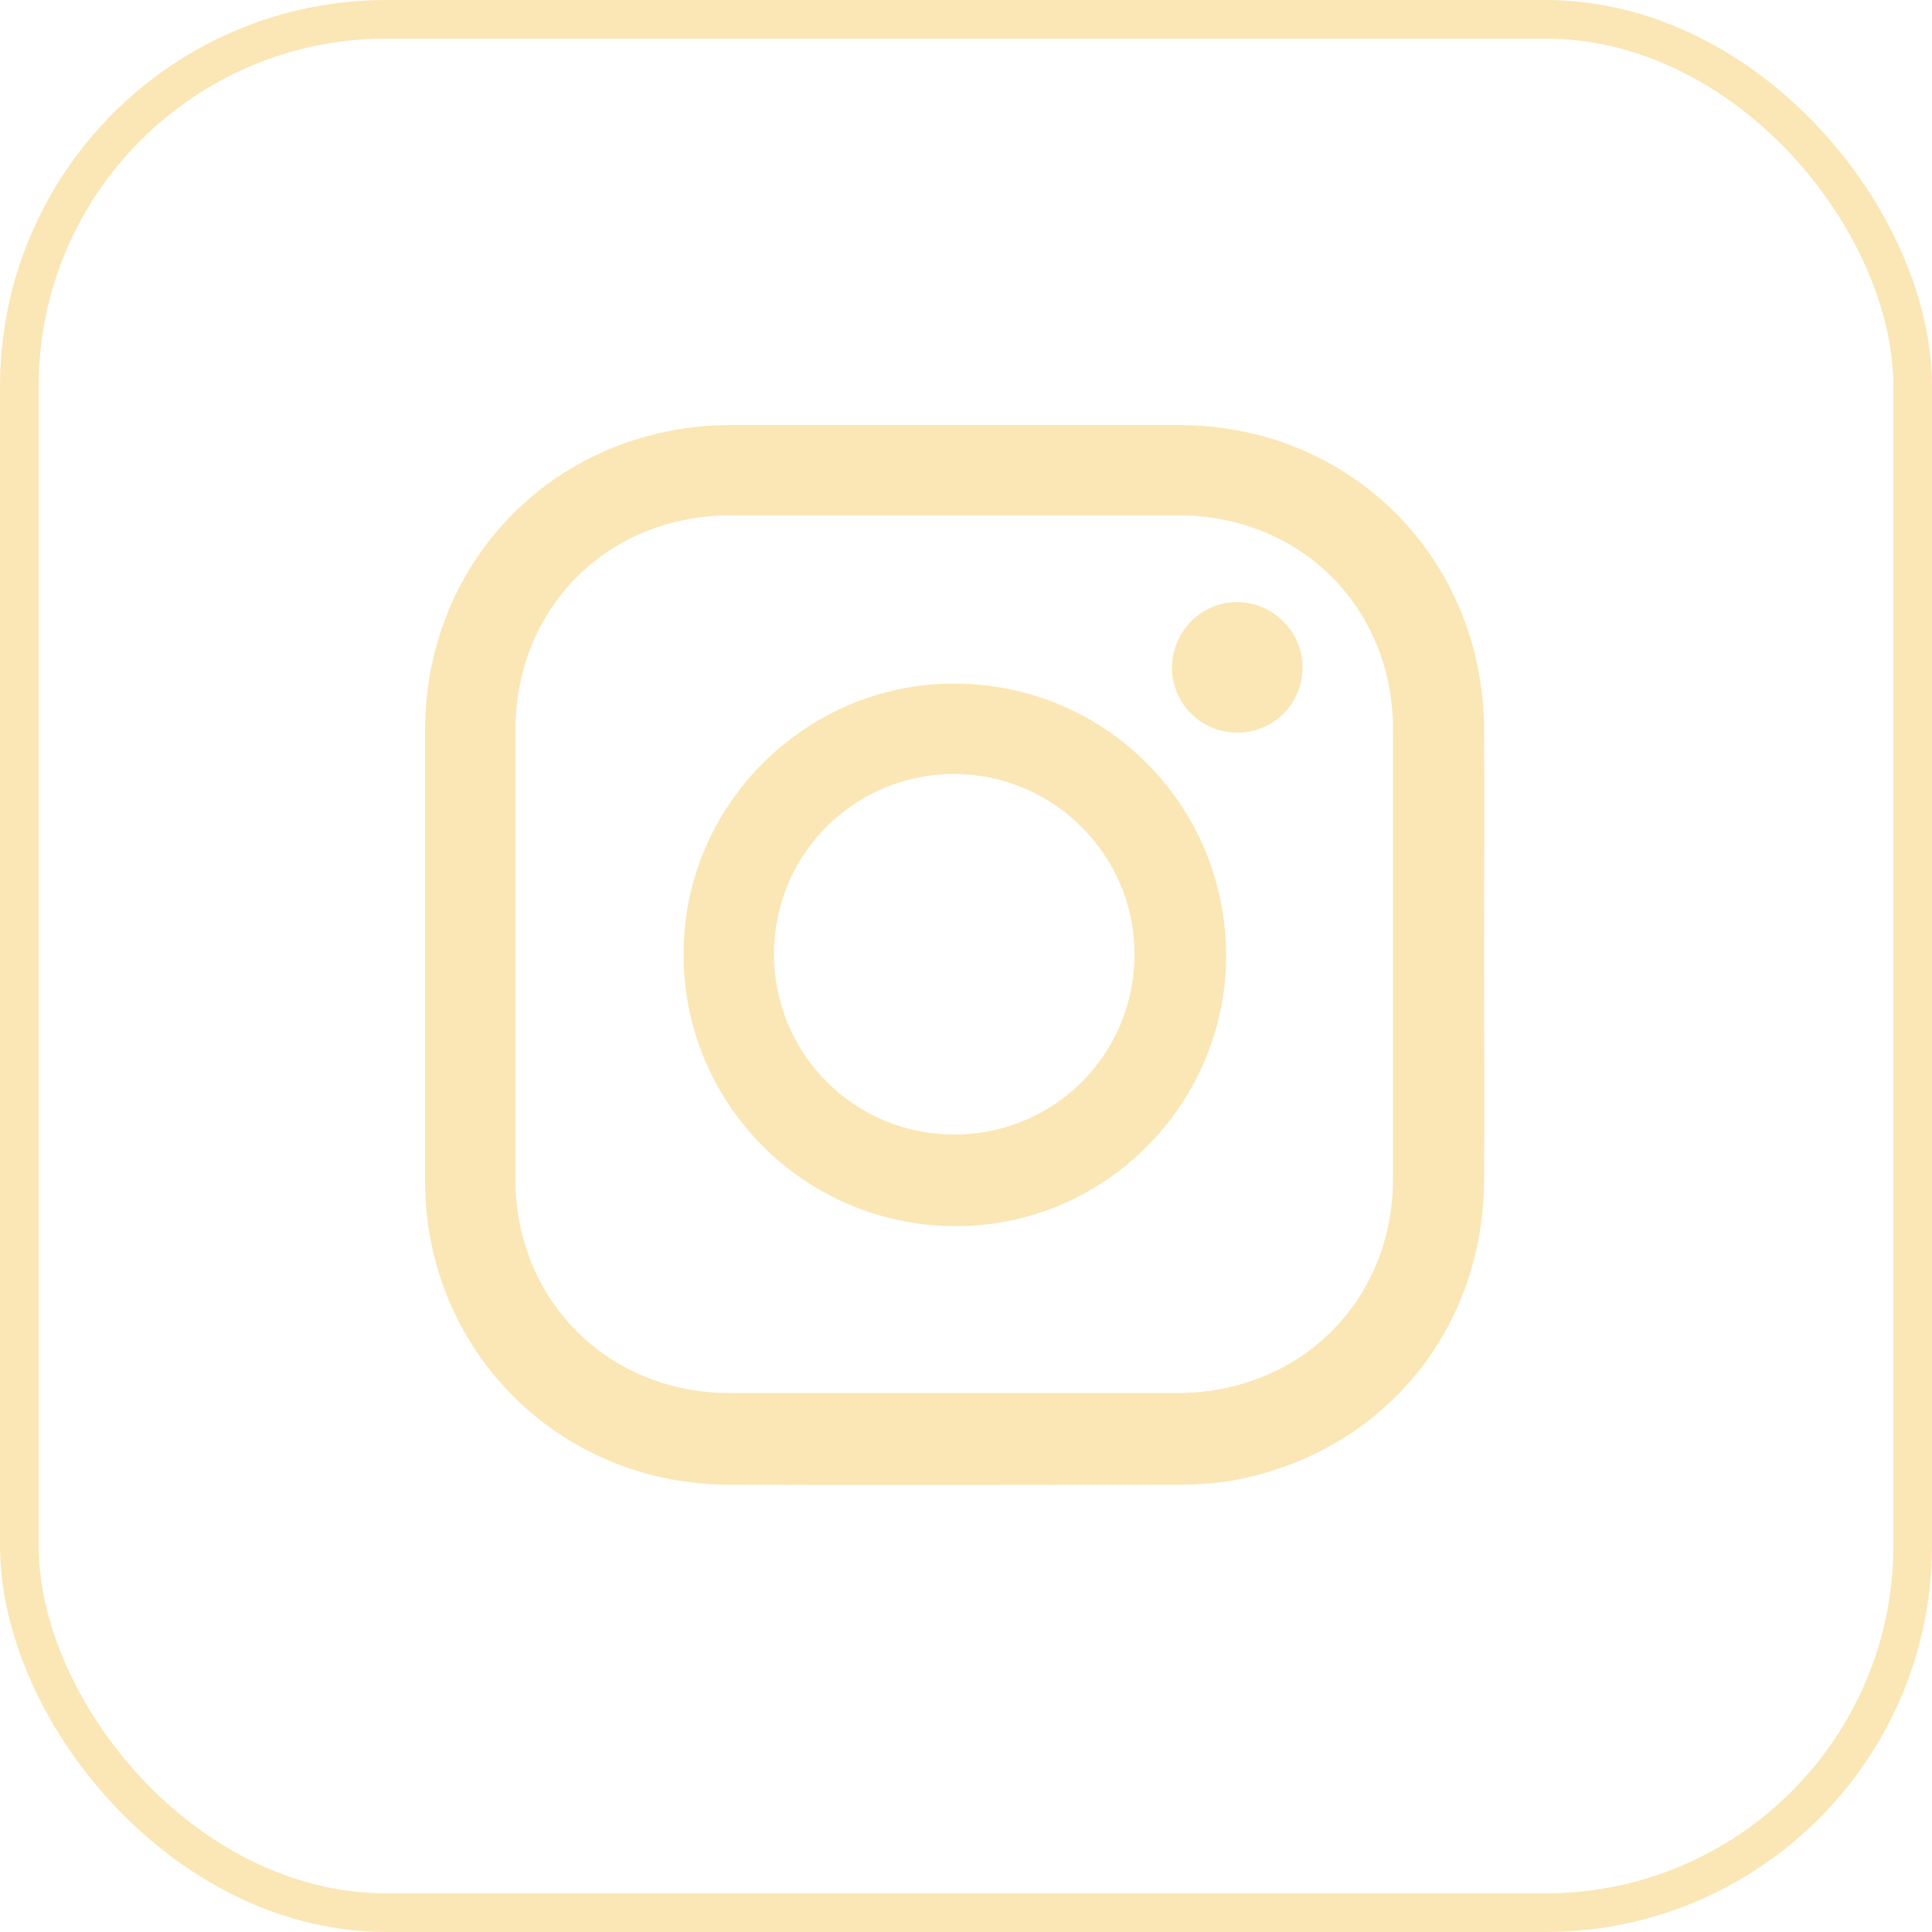 <svg width="50" height="50" viewBox="0 0 50 50" fill="none" xmlns="http://www.w3.org/2000/svg">
<rect x="0.5" y="0.5" width="49" height="49" rx="9.5" stroke="#FBE7B5"/>
<path d="M38.407 18.878C38.391 14.444 34.946 11 30.513 11C26.64 11 22.767 11 18.894 11C14.444 11.017 11 14.461 11 18.911C11 22.8 11 26.673 11 30.562C11 34.946 14.461 38.407 18.845 38.424C22.751 38.44 26.657 38.424 30.562 38.424C30.958 38.424 31.37 38.391 31.749 38.341C35.672 37.699 38.391 34.518 38.407 30.546C38.424 28.601 38.407 26.657 38.407 24.728C38.407 22.751 38.424 20.806 38.407 18.878ZM36.051 30.497C36.051 33.661 33.661 36.034 30.497 36.051C28.552 36.051 26.607 36.051 24.679 36.051C22.751 36.051 20.823 36.051 18.878 36.051C15.746 36.051 13.34 33.661 13.34 30.513C13.34 26.64 13.34 22.767 13.34 18.894C13.34 15.73 15.73 13.34 18.894 13.34C22.767 13.34 26.64 13.34 30.513 13.34C33.661 13.34 36.051 15.73 36.051 18.878C36.051 22.751 36.051 26.624 36.051 30.497Z" fill="#FBE7B5"/>
<path d="M24.745 17.691C20.905 17.658 17.708 20.79 17.691 24.646C17.658 28.535 20.79 31.7 24.679 31.733C28.535 31.766 31.7 28.634 31.733 24.778C31.749 20.872 28.651 17.724 24.745 17.691ZM24.679 29.36C22.108 29.36 20.031 27.266 20.031 24.695C20.031 22.108 22.108 20.031 24.695 20.031C27.25 20.031 29.359 22.125 29.359 24.679C29.376 27.266 27.283 29.376 24.679 29.36Z" fill="#FBE7B5"/>
<path d="M32.013 15.582C31.09 15.582 30.332 16.34 30.332 17.279C30.332 18.218 31.09 18.96 32.029 18.96C32.969 18.96 33.71 18.202 33.71 17.263C33.71 16.34 32.936 15.582 32.013 15.582Z" fill="#FBE7B5"/>
</svg>
